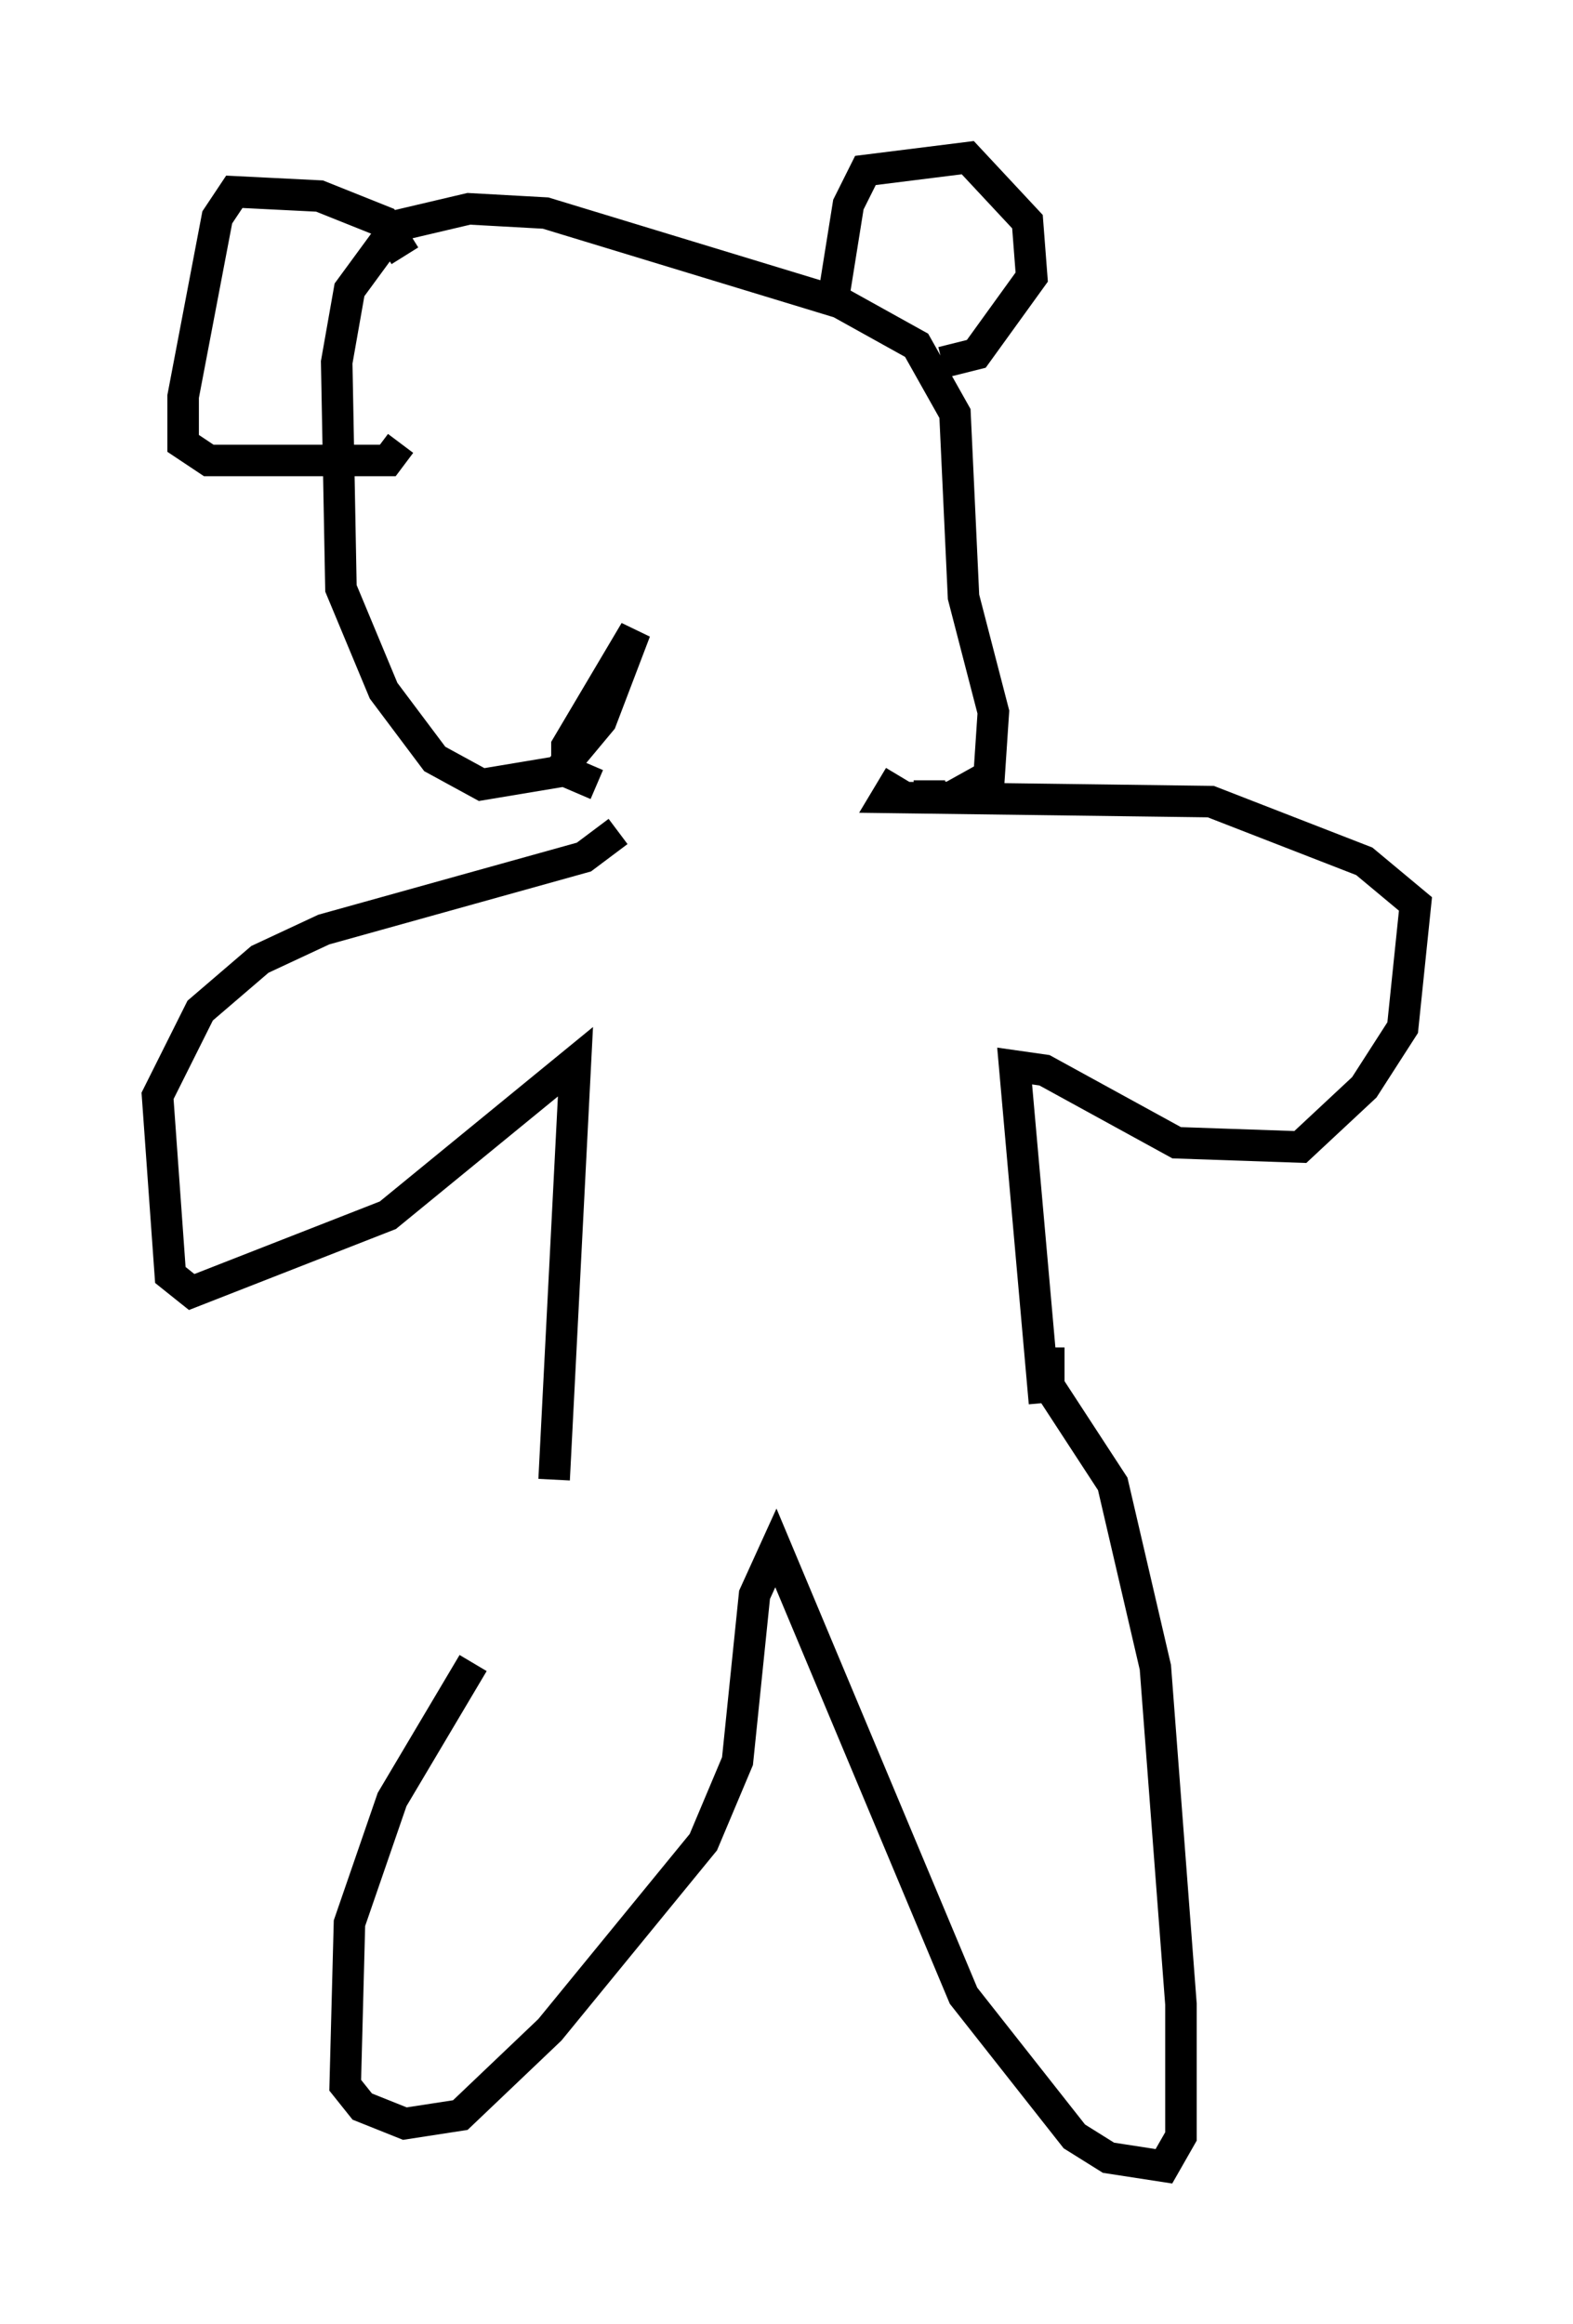 <?xml version="1.0" encoding="utf-8" ?>
<svg baseProfile="full" height="73.734" version="1.1" width="49.918" xmlns="http://www.w3.org/2000/svg" xmlns:ev="http://www.w3.org/2001/xml-events" xmlns:xlink="http://www.w3.org/1999/xlink"><defs /><rect fill="white" height="73.734" width="49.918" x="0" y="0" /><path d="M18.938, 47.76 m-3.924, 5.007 l-2.571, 4.33 -1.353, 3.924 l-0.135, 5.142 0.541, 0.677 l1.353, 0.541 1.759, -0.271 l2.842, -2.706 4.871, -5.954 l1.083, -2.571 0.541, -5.277 l0.677, -1.488 5.954, 14.208 l3.518, 4.465 1.083, 0.677 l1.759, 0.271 0.541, -0.947 l0.0, -4.195 -0.812, -10.69 l-1.353, -5.819 -2.03, -3.112 l0.0, -1.218 m-15.697, 4.195 l0.677, -13.261 -5.954, 4.871 l-6.225, 2.436 -0.677, -0.541 l-0.406, -5.683 1.353, -2.706 l1.894, -1.624 2.03, -0.947 l8.254, -2.3 1.083, -0.812 m13.532, 18.132 l-0.947, -10.69 0.947, 0.135 l4.195, 2.3 3.924, 0.135 l2.03, -1.894 1.218, -1.894 l0.406, -3.924 -1.624, -1.353 l-4.871, -1.894 -10.284, -0.135 l0.406, -0.677 m-9.607, 0.271 l-0.947, -0.406 0.0, -0.812 l2.165, -3.654 -1.083, 2.842 l-1.353, 1.624 -2.436, 0.406 l-1.488, -0.812 -1.624, -2.165 l-1.353, -3.248 -0.135, -7.172 l0.406, -2.3 1.488, -2.03 l2.3, -0.541 2.436, 0.135 l9.337, 2.842 2.436, 1.353 l1.218, 2.165 0.271, 5.819 l0.947, 3.654 -0.135, 2.03 l-1.218, 0.677 -0.677, 0.0 l0.0, -0.541 m-3.112, -14.885 l0.541, -3.383 0.541, -1.083 l3.248, -0.406 1.894, 2.03 l0.135, 1.759 -1.759, 2.436 l-1.083, 0.271 m-17.05, -3.383 l-0.677, -1.083 -2.03, -0.812 l-2.706, -0.135 -0.541, 0.812 l-1.083, 5.683 0.0, 1.488 l0.812, 0.541 5.683, 0.0 l0.406, -0.541 " fill="none" stroke="black" stroke-width="1" /></svg>